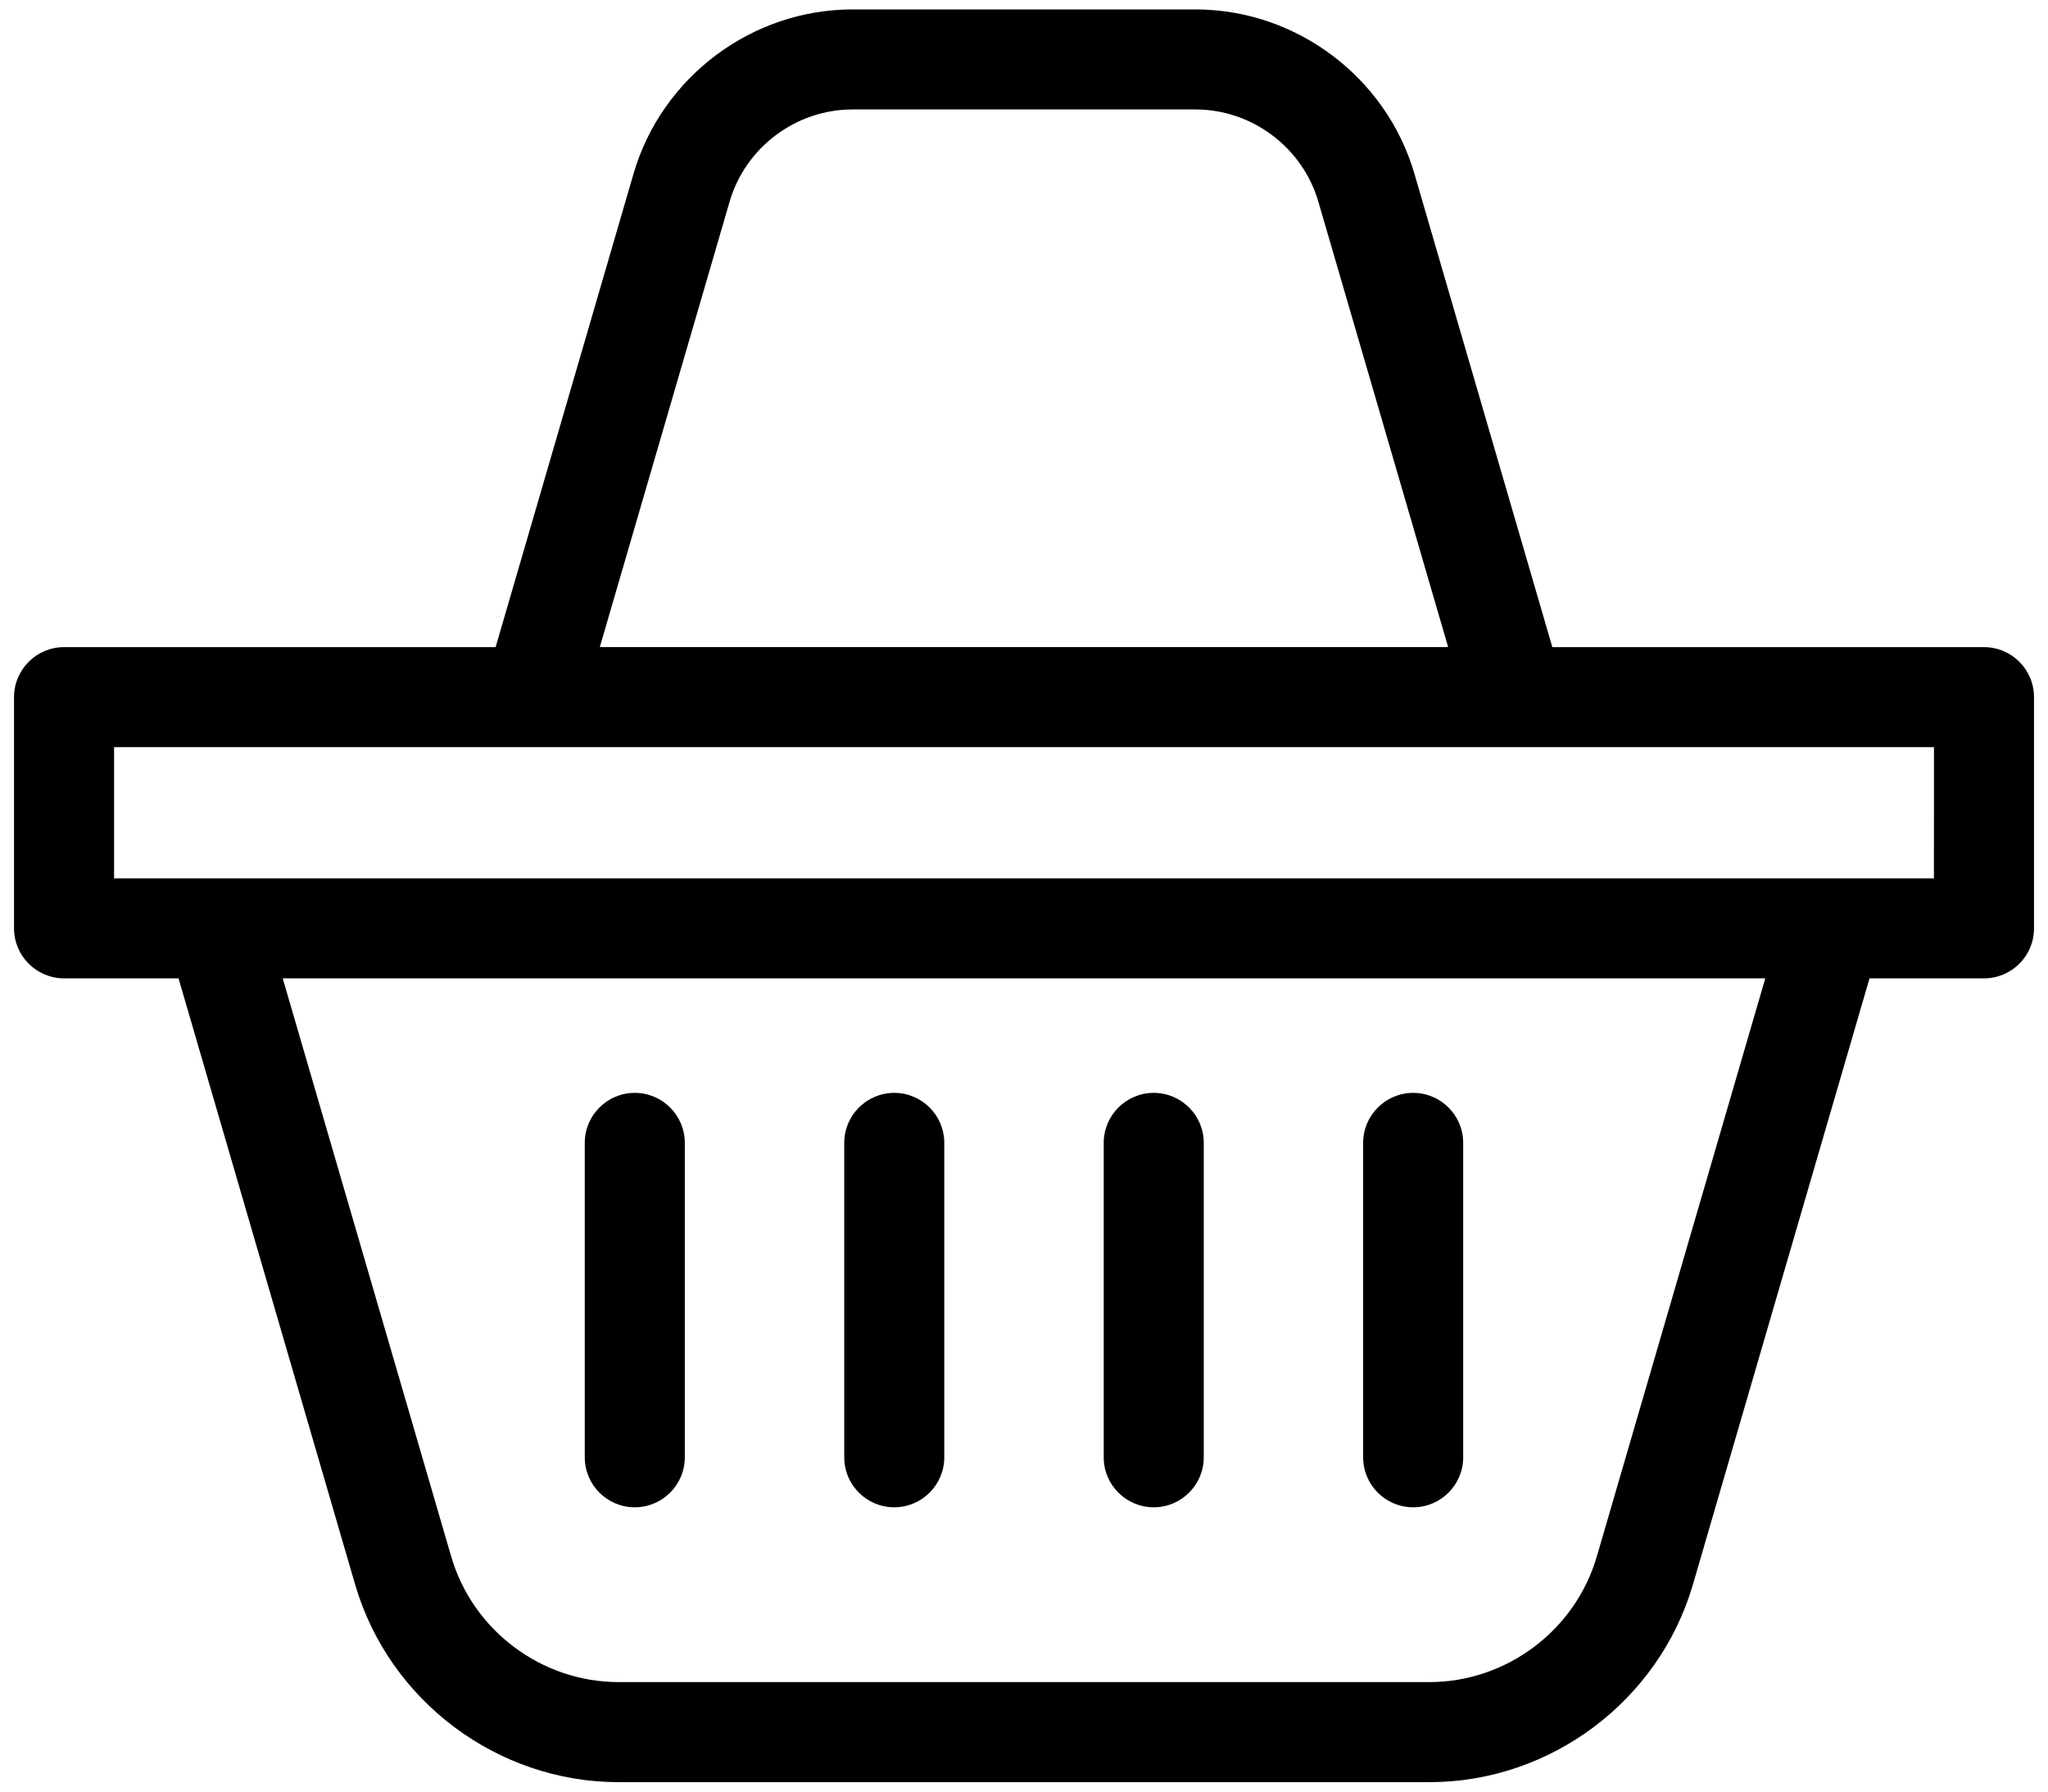 <?xml version="1.0" encoding="utf-8"?>
<!-- Generator: Adobe Illustrator 17.0.0, SVG Export Plug-In . SVG Version: 6.00 Build 0)  -->
<!DOCTYPE svg PUBLIC "-//W3C//DTD SVG 1.0//EN" "http://www.w3.org/TR/2001/REC-SVG-20010904/DTD/svg10.dtd">
<svg version="1.0" id="Layer_1" xmlns="http://www.w3.org/2000/svg" xmlns:xlink="http://www.w3.org/1999/xlink" x="0px" y="0px"
	 width="40px" height="35px" viewBox="0 0 40 35" enable-background="new 0 0 40 35" xml:space="preserve">
<g>
	<path d="M12.398,29.446c0.539,0,0.977-0.438,0.977-0.977v-6.142c0-0.539-0.438-0.977-0.977-0.977c-0.539,0-0.977,0.438-0.977,0.977
		v6.142C11.421,29.009,11.859,29.446,12.398,29.446z"/>
	<path d="M17.466,29.446c0.539,0,0.977-0.438,0.977-0.977v-6.142c0-0.539-0.438-0.977-0.977-0.977s-0.977,0.438-0.977,0.977v6.142
		C16.489,29.009,16.926,29.446,17.466,29.446z"/>
	<path d="M22.534,29.446c0.539,0,0.977-0.438,0.977-0.977v-6.142c0-0.539-0.438-0.977-0.977-0.977s-0.977,0.438-0.977,0.977v6.142
		C21.557,29.009,21.994,29.446,22.534,29.446z"/>
	<path d="M27.601,29.446c0.539,0,0.977-0.438,0.977-0.977v-6.142c0-0.539-0.438-0.977-0.977-0.977s-0.977,0.438-0.977,0.977v6.142
		C26.624,29.009,27.061,29.446,27.601,29.446z"/>
	<path d="M38.749,12.642h-8.43l-2.694-9.249c-0.551-1.889-2.31-3.209-4.277-3.209h-6.697c-1.968,0-3.726,1.319-4.277,3.209
		l-2.694,9.249H1.251c-0.539,0-0.977,0.438-0.977,0.977v4.517c0,0.539,0.438,0.977,0.977,0.977h2.236l3.449,11.841
		c0.662,2.274,2.78,3.862,5.148,3.862h15.833c2.368,0,4.485-1.589,5.148-3.862l3.449-11.841h2.236c0.539,0,0.977-0.438,0.977-0.977
		v-4.517C39.726,13.079,39.289,12.642,38.749,12.642z M14.25,3.94c0.309-1.061,1.296-1.802,2.401-1.802h6.697
		c1.104,0,2.092,0.741,2.401,1.802l2.535,8.701H11.715L14.25,3.94z M31.188,30.406c-0.421,1.446-1.766,2.455-3.271,2.455H12.083
		c-1.506,0-2.85-1.009-3.271-2.455L5.522,19.113h28.956L31.188,30.406z M37.772,17.159H2.228v-2.563h35.545L37.772,17.159
		L37.772,17.159z"/>
</g>
</svg>
